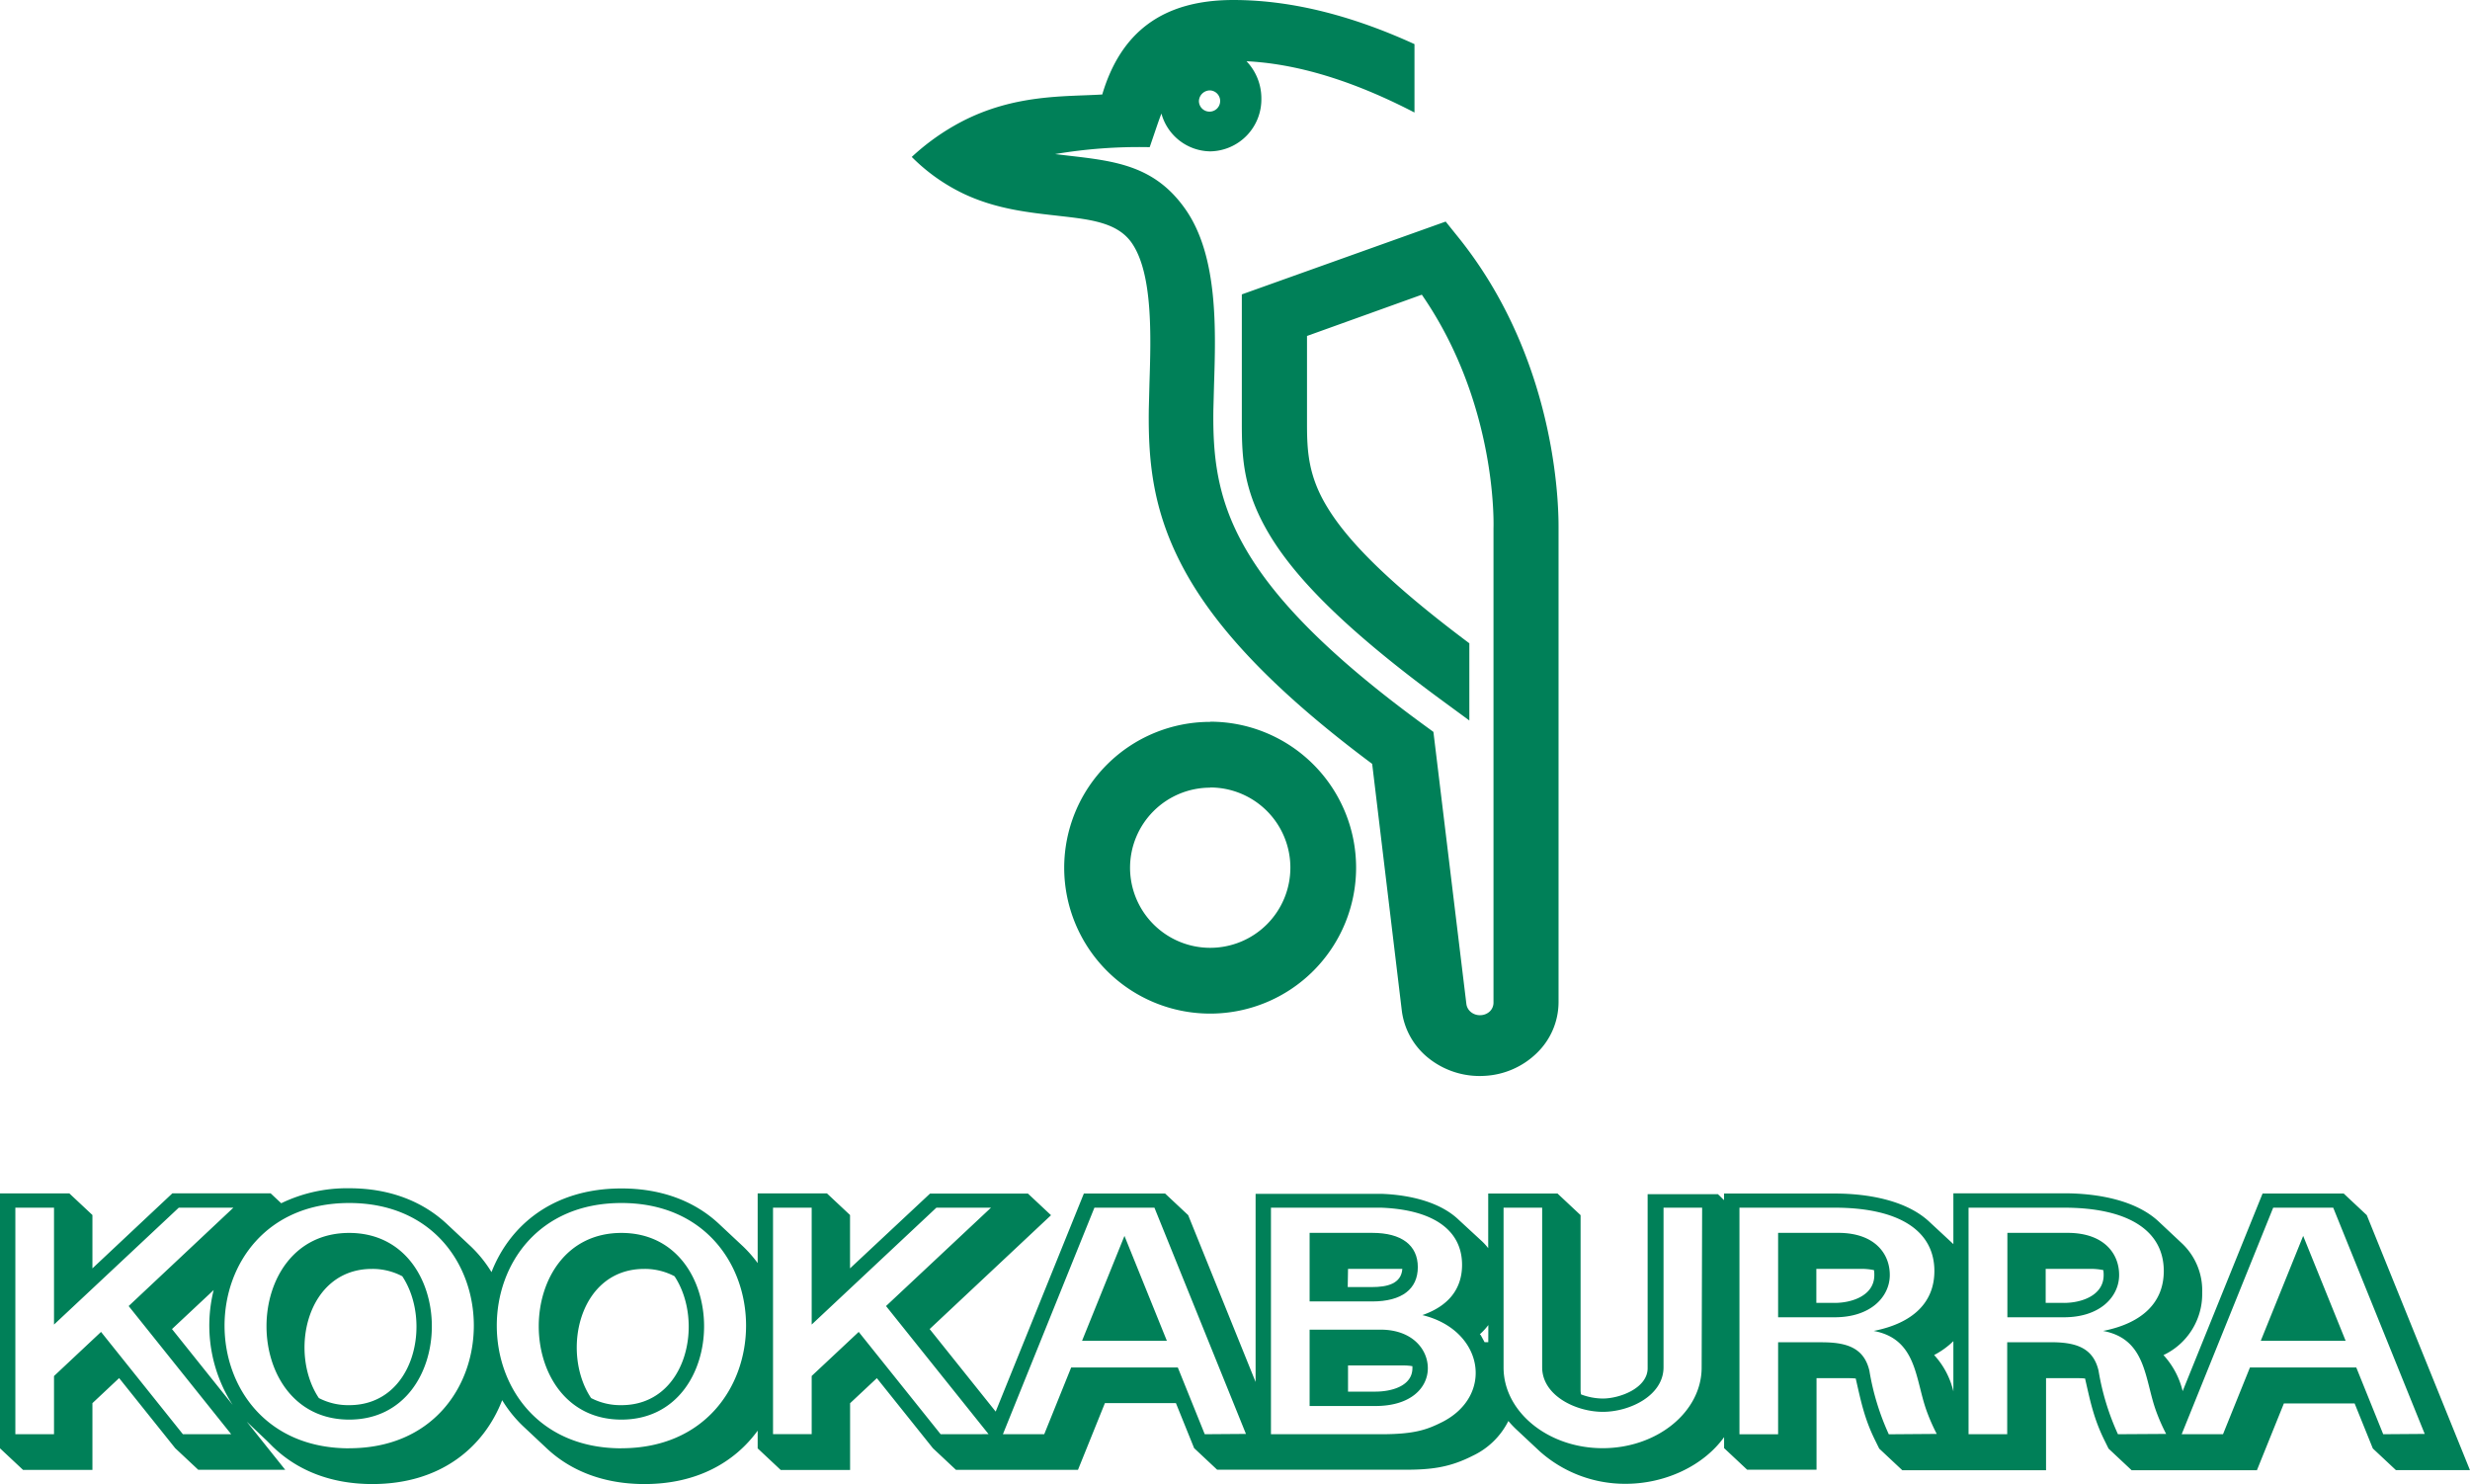 <svg xmlns="http://www.w3.org/2000/svg" viewBox="0 0 407.01 244.57"><defs><style>.logoclass-one{fill-rule:evenodd; fill: #008058;}</style></defs><title>kooka_logo_2</title><g id="Layer_2" data-name="Layer 2"><g id="Layer_1-2" data-name="Layer 1"><path class="logoclass-one" d="M199.42,118.92A24.05,24.05,0,1,1,175.36,143a24.05,24.05,0,0,1,24.05-24.05ZM173.86,25.39a83.17,83.17,0,0,1,15.59-1.14l1.1-3.23c.27-.79.54-1.56.83-2.31a8.46,8.46,0,0,0,8.06,6.23,8.56,8.56,0,0,0,8.41-8.71,8.84,8.84,0,0,0-2.45-6.14c9.26.46,18.69,3.79,27.68,8.45V7.27C223.5,2.89,213.38,0,203.23,0c-11.68,0-18.56,5.33-21.6,15.57-6.11.38-14.46-.1-23.3,4.54a37.84,37.84,0,0,0-8.09,5.75,30.77,30.77,0,0,0,8.56,6.07c5.53,2.61,11,3.11,16,3.68s9.42,1.08,11.74,4.49c3.44,5.06,3.12,15.28,2.87,23.05l-.11,4.38c-.1,8.6.64,17,6.09,26.82,5.06,9.1,14.22,19.22,30.72,31.52l4.88,40.65a11.89,11.89,0,0,0,4.51,7.92,13.47,13.47,0,0,0,9.08,2.84,13.28,13.28,0,0,0,8.68-3.78,11.7,11.7,0,0,0,3.56-8.32v-78h0c0-1.88.37-26.74-16.19-47.67l-2.41-3L204.63,48.51v21.2c0,5.82.23,11.37,4.83,18.84,4.24,6.87,12.26,15.15,27.66,26.5l5,3.67V106c-13.17-9.85-20-16.81-23.38-22.38-3.2-5.2-3.37-9.42-3.37-13.86V55.36l18.92-6.8c12.59,18.21,11.81,38.44,11.81,38.5l0,.12v78a2,2,0,0,1-.59,1.46,2.32,2.32,0,0,1-1.52.64,2.35,2.35,0,0,1-1.58-.49,2.06,2.06,0,0,1-.78-1.37L236.2,120.6l-1.78-1.3c-16.24-11.88-25-21.31-29.57-29.58-4.4-7.91-5-14.93-4.91-22.11l.11-4.18c.29-9.09.67-21-4.54-28.7-5.06-7.43-11.64-8.18-19.45-9.08l-2.2-.26ZM199.44,14.9a1.75,1.75,0,1,1-1.88,1.74,1.82,1.82,0,0,1,1.88-1.74Zm0,114.86A13.21,13.21,0,1,1,186.21,143a13.21,13.21,0,0,1,13.21-13.21Z"/><path class="logoclass-one" d="M233.63,208.8c0-3.61-2.67-5.65-7.5-5.65H215.8v11.3h10.33C231,214.45,233.63,212.41,233.63,208.8Zm-11.5.28h7.8c.39,0,.78,0,1.15,0-.18,2.47-2.51,3-5,3h-4Z"/><path class="logoclass-one" d="M102.4,203.16c-18.17,0-18.16,30.76,0,30.76S120.56,203.16,102.4,203.16Zm0,28.38a10.51,10.51,0,0,1-5-1.17c-5-7.49-2.05-21.28,8.75-21.28a10.48,10.48,0,0,1,5,1.21C116.11,217.81,113.17,231.54,102.4,231.54Z"/><polygon class="logoclass-one" points="372.53 220.94 386.52 220.94 379.52 203.65 372.53 220.94"/><path class="logoclass-one" d="M390,200.23l-3.8-3.56H372.83l-13.17,32.56a13.34,13.34,0,0,0-3.16-5.94A11.12,11.12,0,0,0,362.88,213a10.67,10.67,0,0,0-3.41-8.19l-3.68-3.45c-3.69-3.52-9.92-4.73-15.69-4.73H321.88V205L318,201.4c-3.69-3.52-9.92-4.73-15.69-4.73H284.09v1.09l0,0h0l-.07-.07-.07-.07-.08-.07-.07-.07-.07-.07,0,0,0,0-.07-.07-.07-.07-.07-.07-.07-.07-.07-.07-.07-.07-.08-.07-.07-.07-.07-.07H271.5v28.67c0,3.24-4.51,5-7.42,5a10.4,10.4,0,0,1-3.55-.68,3.31,3.31,0,0,1-.08-.72V200.23l-3.8-3.56H245.23v9a10.1,10.1,0,0,0-1-1.11L240.37,201c-3-2.88-7.89-4.1-12.69-4.28l-1.5,0H206.9v31l-11.11-27.49-3.8-3.56H178.6L164.07,232.6,153.19,219l20-18.76-3.8-3.56H153.25L140.07,209v-8.79l-3.8-3.56H124.85v11.48a21.06,21.06,0,0,0-2.42-2.76l-3.9-3.65c-3.8-3.58-9.18-5.89-16.13-5.89-11.28,0-18.41,6.09-21.41,13.79a20.84,20.84,0,0,0-3.45-4.28l-3.78-3.54c-3.81-3.62-9.21-6-16.21-6a24.84,24.84,0,0,0-11.21,2.47l-1.75-1.64H28.41L15.23,209v-8.79l-3.8-3.56H0v42l3.8,3.56H15.23v-11l4.4-4.13,9.24,11.55,3.8,3.56H47l-6.34-7.93,3.34,3.17,1,1,.54.5h0c3.79,3.41,9.06,5.61,15.82,5.61,11.29,0,18.4-6.1,21.39-13.82a20.92,20.92,0,0,0,3.6,4.43l3.85,3.61c3.8,3.52,9.14,5.78,16,5.78,8.68,0,14.88-3.62,18.65-8.8v2.92l3.8,3.56h11.43v-11l4.41-4.13,9.24,11.55,3.8,3.56h20.1l4.44-11h11.7l3,7.42,3.8,3.56h30.83c4.36,0,7.4-.34,11.23-2.28a12.54,12.54,0,0,0,5.92-5.75,16.33,16.33,0,0,0,1.42,1.49l3.72,3.48a21.1,21.1,0,0,0,14.2,5.38c6.41,0,12.76-2.9,16.21-7.69v1.81l3.8,3.56h11.43V227.09H304c.63,0,1.23,0,1.79.06.84,3.65,1.4,6.55,3.19,10.17l.68,1.38,3.8,3.56h23.69V227.09h4.64c.63,0,1.23,0,1.79.06.84,3.65,1.4,6.55,3.19,10.17l.68,1.38,3.8,3.56h20.65l4.44-11H388l3,7.42,3.8,3.56H407ZM30.14,236.33,16.65,219.47,8.9,226.74v9.59H2.53V199H8.9v19.26L29.46,199h9L21.2,215.21,38.1,236.33ZM28.34,219l6.87-6.43a24.14,24.14,0,0,0,3.13,18.93Zm29.2,19.65c-27.38,0-27.39-40.42,0-40.42S84.92,238.64,57.54,238.64Zm44.86,0c-27.38,0-27.39-40.42,0-40.42S129.78,238.64,102.4,238.64ZM155,236.33,141.5,219.47l-7.75,7.26v9.59h-6.37V199h6.37v19.26L154.3,199h9L146,215.21l16.9,21.11Zm43.52,0-4.44-11H176.51l-4.44,11h-6.81L180.34,199h9.89l15.08,37.28Zm39.11-2c-2.44,1.23-4.5,2-10,2H209.43V199h16.7l1.45,0c8.61.33,13.34,3.7,13.34,9.42,0,4-2.27,6.8-6.54,8.28C244.46,219.15,246.31,229.94,237.62,234.34Zm7.61-13.17h0l0,0,0,0,0,0,0,0h0l0,0,0,0h0l0,0,0,0h0l0,0h0l0,0,0,0h0l0,0,0,0h0l0,0,0,0,0,0h-.15l0,0h-.12l0,0h-.07l0,0h-.27l0,0h0l0,0L244,220l-.09-.08-.06-.06a10.63,10.63,0,0,0,1.4-1.52Zm35.16,4.18c0,7.31-7.34,13.29-16.32,13.29s-16.32-6-16.32-13.29V199h6.36v26.3c0,4.65,5.54,7.34,10,7.34s10-2.69,10-7.34V199h6.36Zm30.84,11a41.26,41.26,0,0,1-3.2-10.48c-.9-3.83-3.82-4.68-7.87-4.68H293v15.16h-6.37V199H302.3c10.6,0,16.45,3.77,16.45,10.44,0,5.16-3.51,8.59-10,9.87h0c7.12,1.33,6.83,7.91,8.7,13.11a31.71,31.71,0,0,0,1.69,3.86Zm10.64-7.06a13.35,13.35,0,0,0-3.17-6,13.37,13.37,0,0,0,3.17-2.29ZM349,236.33a41.23,41.23,0,0,1-3.2-10.48c-.9-3.83-3.82-4.68-7.87-4.68h-7.18v15.16h-6.37V199H340.1c10.6,0,16.45,3.77,16.45,10.44,0,5.16-3.51,8.59-10,9.87h0c7.12,1.33,6.83,7.91,8.7,13.11a31.73,31.73,0,0,0,1.69,3.86Zm43.71,0-4.44-11H370.75l-4.44,11H359.5L374.58,199h9.89l15.08,37.28Z"/><path class="logoclass-one" d="M57.54,203.16c-18.17,0-18.16,30.76,0,30.76S75.7,203.16,57.54,203.16Zm0,28.38a10.51,10.51,0,0,1-5-1.17c-5-7.49-2.05-21.28,8.75-21.28a10.48,10.48,0,0,1,5,1.21C71.25,217.81,68.31,231.54,57.54,231.54Z"/><polygon class="logoclass-one" points="178.3 220.94 192.28 220.94 185.29 203.65 178.3 220.94"/><path class="logoclass-one" d="M311.4,210.28c.1-3.53-2.33-7.13-8.49-7.13H293v13.91h9.32C308.27,217.06,311.3,213.7,311.4,210.28Zm-9.1,4.41h-3v-5.61h7.39a10.1,10.1,0,0,1,2.11.21,5.25,5.25,0,0,1,.05.93C308.78,213.44,305.26,214.69,302.3,214.69Z"/><path class="logoclass-one" d="M349.19,210.28c.1-3.53-2.33-7.13-8.49-7.13h-9.92v13.91h9.32C346.06,217.06,349.09,213.7,349.19,210.28Zm-9.1,4.41h-3v-5.61h7.39a10.1,10.1,0,0,1,2.11.21,5.25,5.25,0,0,1,.05.93C346.57,213.44,343.06,214.69,340.1,214.69Z"/><path class="logoclass-one" d="M227.59,219.1H215.8v12.58h10.85c5.84,0,8.58-3,8.63-6.14S232.77,219.14,227.59,219.1Zm-.94,10.21h-4.52V225h9.26a7.62,7.62,0,0,1,1.35.12c0,.12,0,.24,0,.36C232.7,228.44,229.2,229.31,226.65,229.31Z"/></g></g></svg>